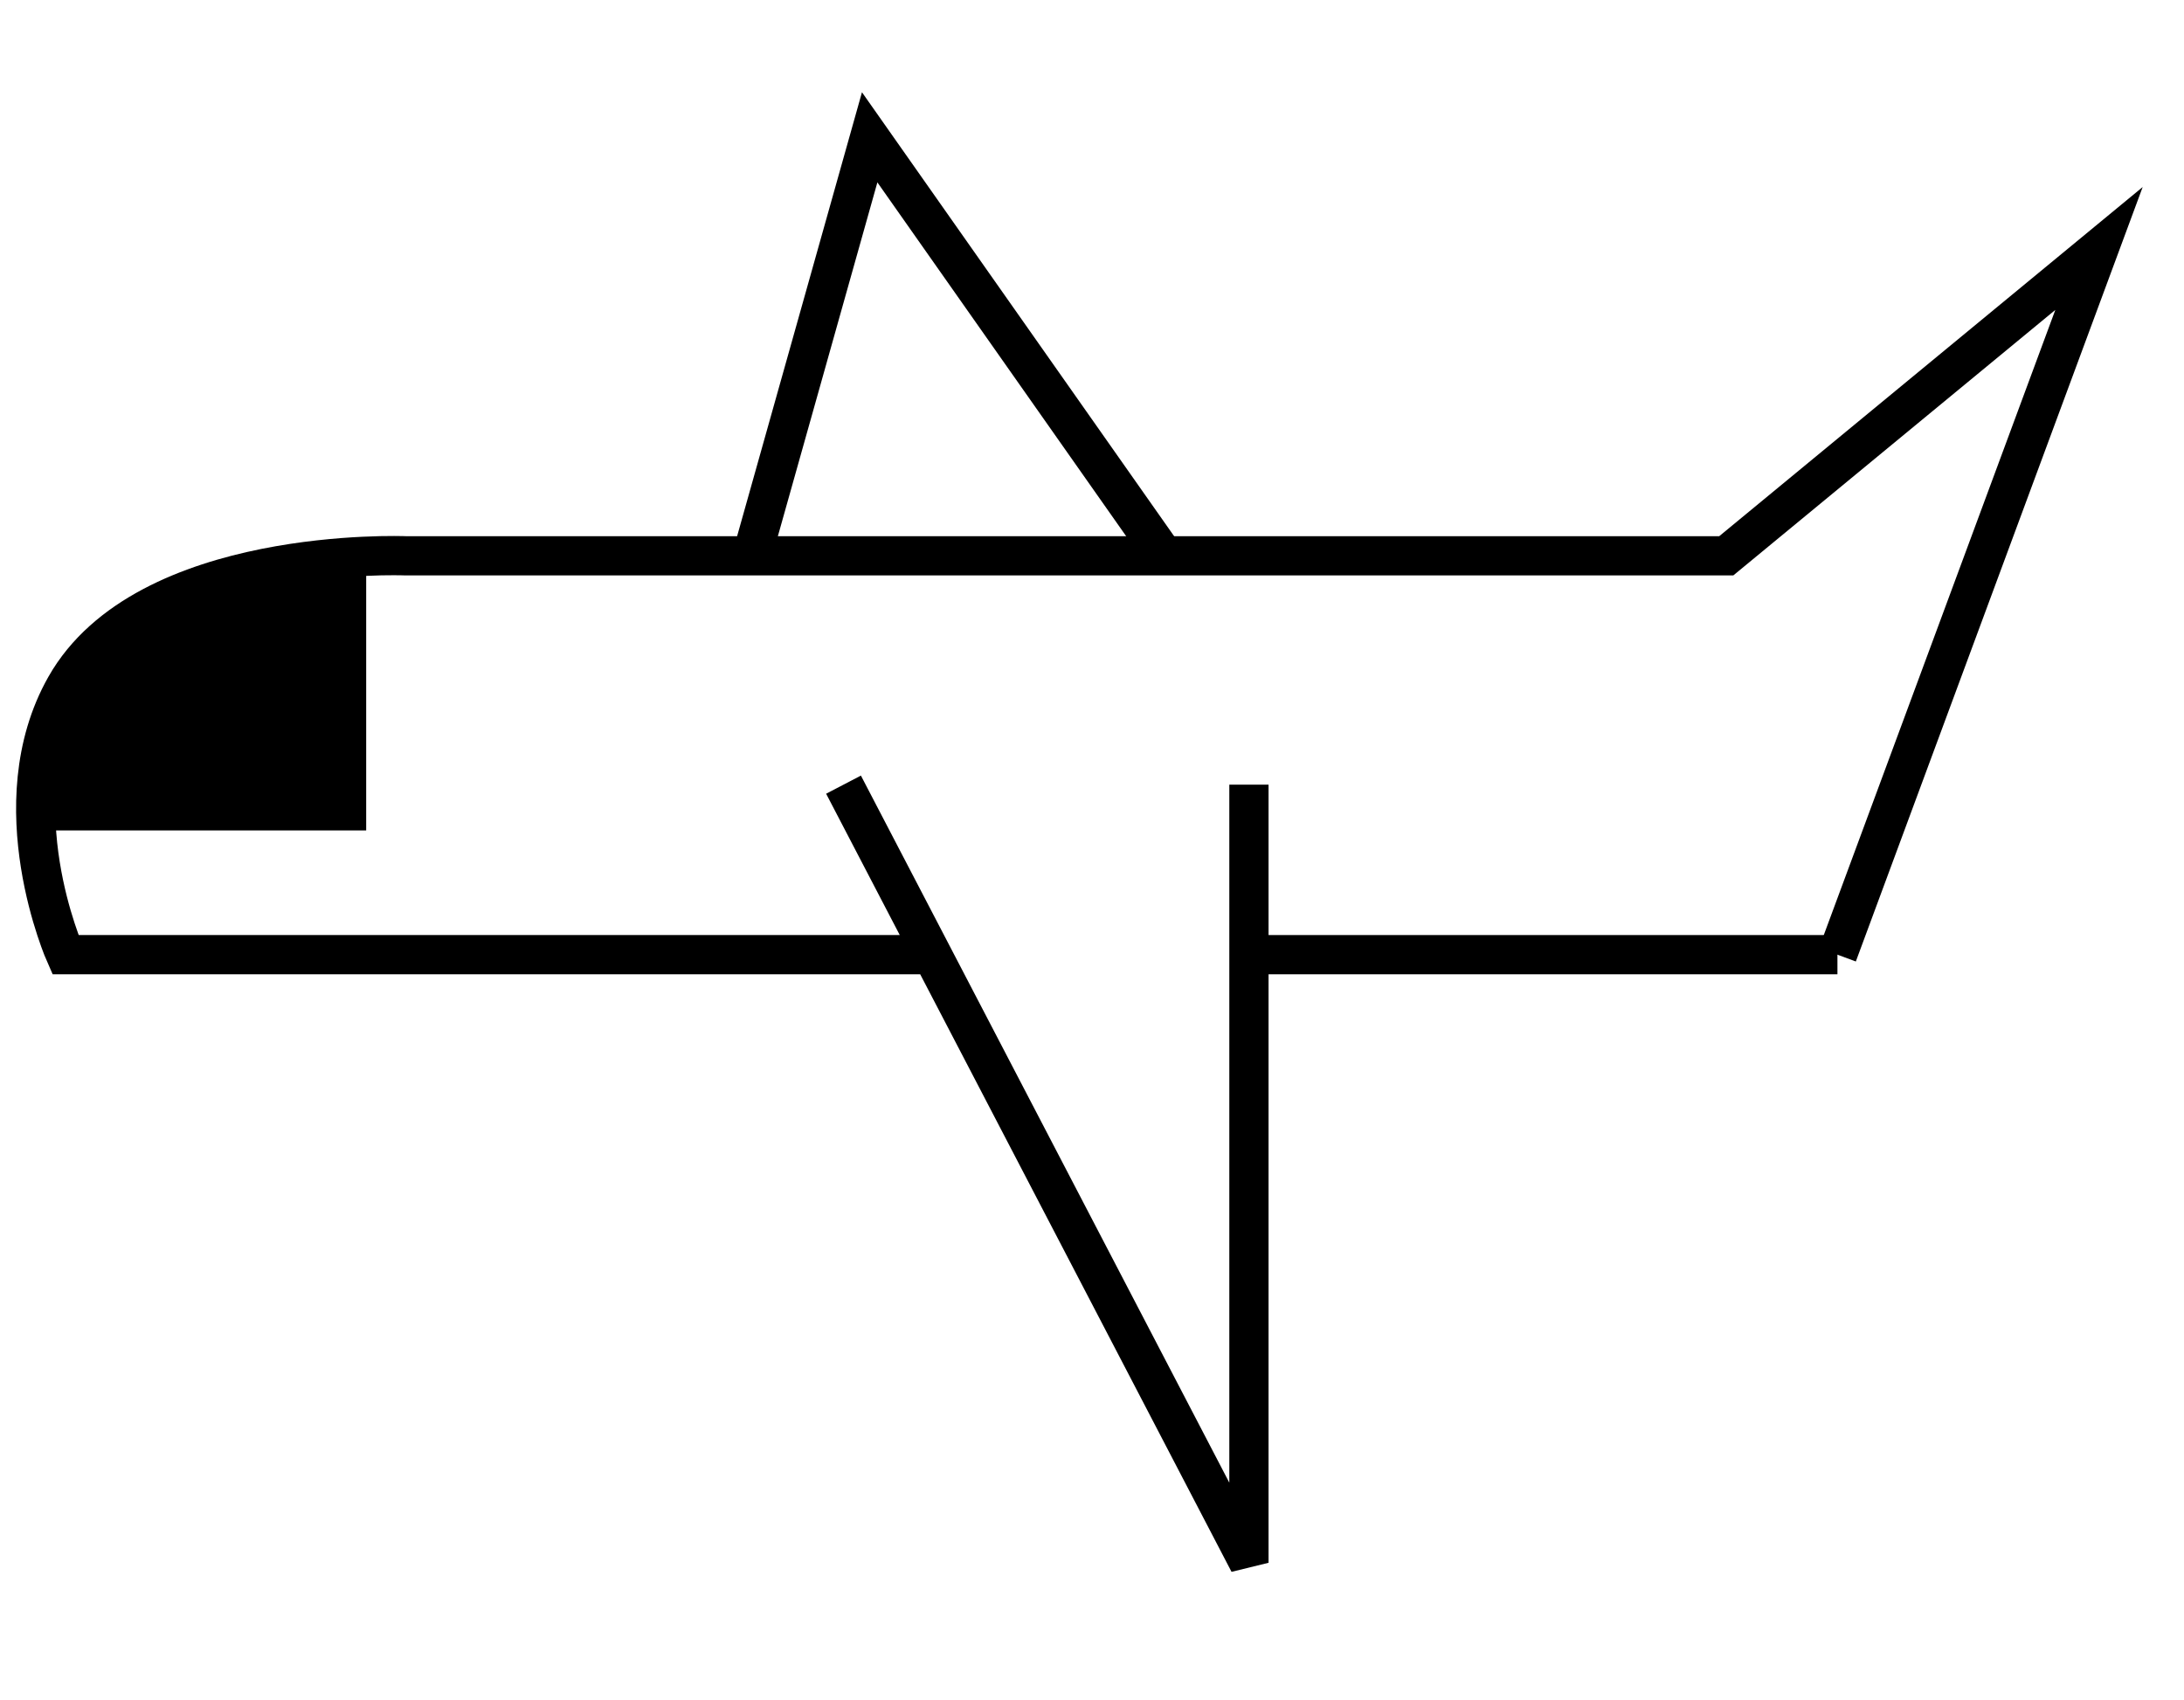<svg width="167" height="130" viewBox="0 0 167 129" fill="none" xmlns="http://www.w3.org/2000/svg">
<path d="M140.5 72.5L160.5 18.5L132 42H31C31 42 11.115 41.182 5 52C-0.107 61.035 5 72.5 5 72.5H38.875H71.273M64.5 59.5L95.5 119V59.5" stroke="black" stroke-width="3"/>
<path d="M140.5 72.5H96" stroke="black" stroke-width="3"/>
<path d="M57.5 42L66.5 10L89 42" stroke="black" stroke-width="3"/>
<path d="M27.5 62.5H3C3.756 49.96 7.584 44.757 27.5 42.5V62.5Z" fill="black" stroke="black"/>
</svg>
